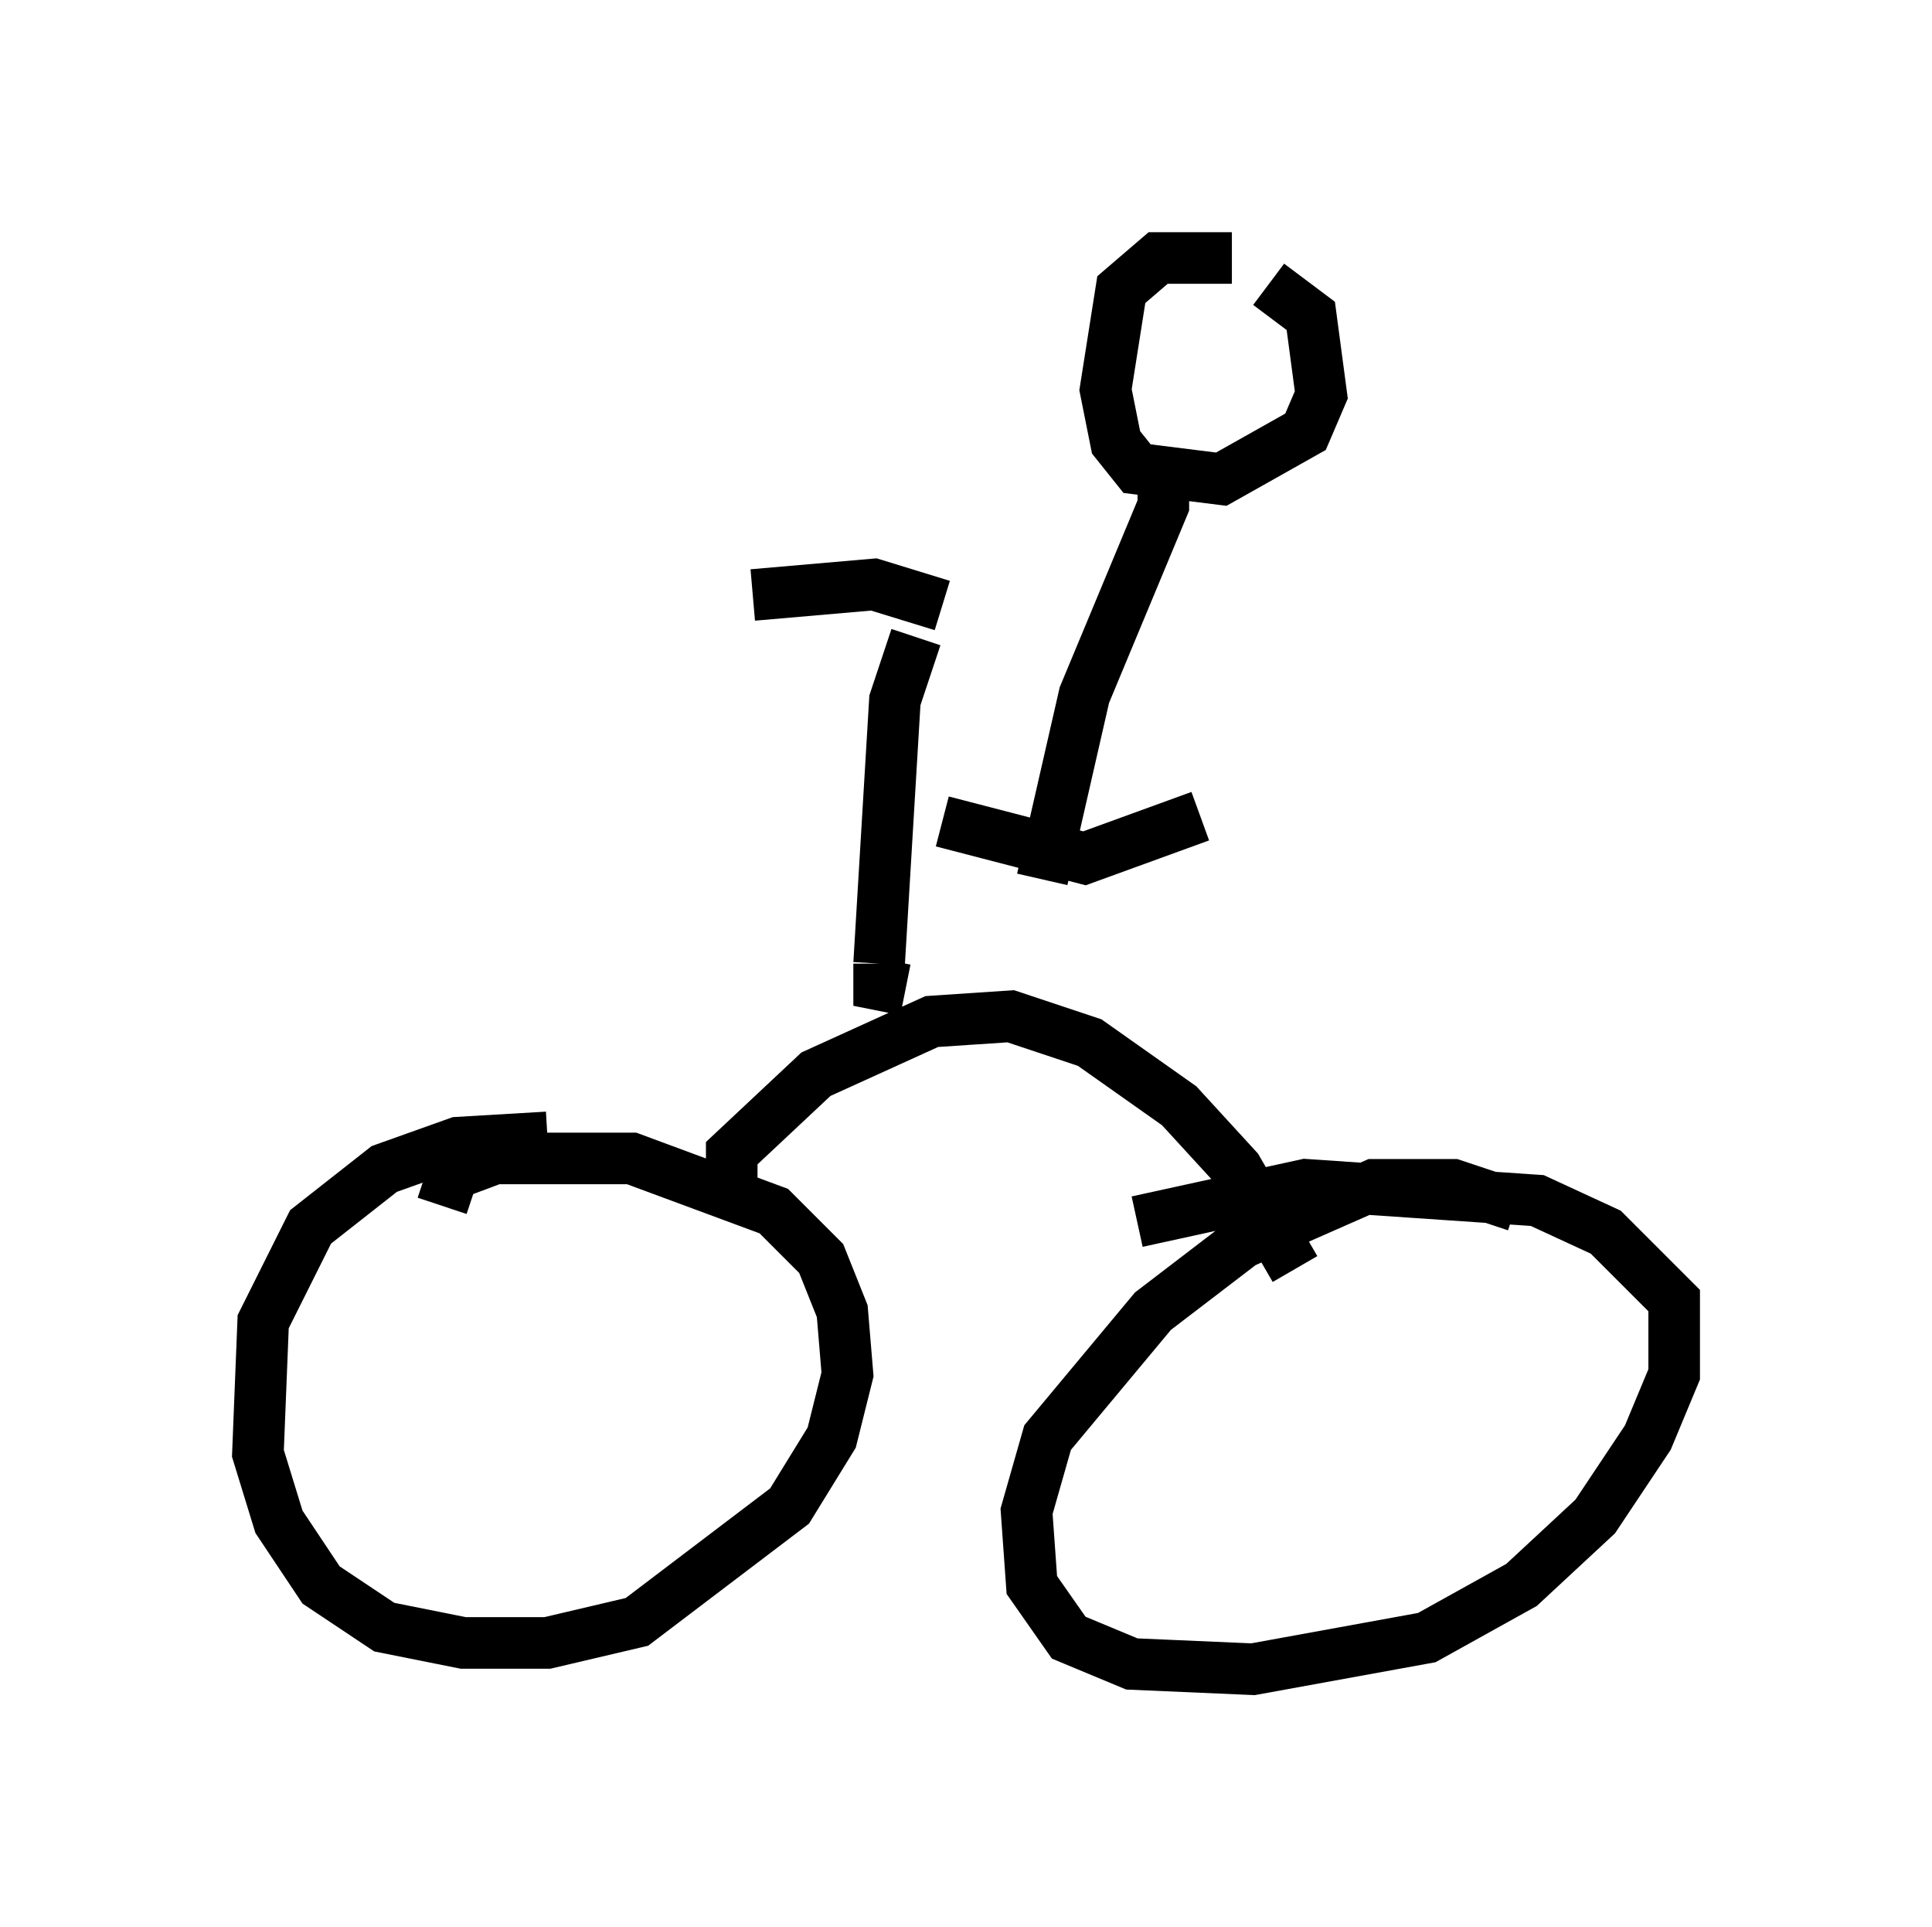 <?xml version="1.0" encoding="utf-8" ?>
<svg baseProfile="full" height="37.359" version="1.1" width="37.461" xmlns="http://www.w3.org/2000/svg" xmlns:ev="http://www.w3.org/2001/xml-events" xmlns:xlink="http://www.w3.org/1999/xlink"><defs /><rect fill="white" height="37.359" width="37.461" x="0" y="0" /><path d="M12.861, 22.559 m-2.246, -0.51 l-1.735, 0.102 -1.429, 0.51 l-1.429, 1.123 -0.919, 1.838 l-0.102, 2.552 0.408, 1.327 l0.817, 1.225 1.225, 0.817 l1.531, 0.306 1.633, 0.0 l1.735, -0.408 2.96, -2.246 l0.817, -1.327 0.306, -1.225 l-0.102, -1.225 -0.408, -1.021 l-0.919, -0.919 -2.756, -1.021 l-2.654, 0.0 -0.817, 0.306 l-0.204, 0.613 m20.825, 0.0 l-1.225, -0.408 -1.531, 0.0 l-2.552, 1.123 -1.735, 1.327 l-2.042, 2.45 -0.408, 1.429 l0.102, 1.429 0.715, 1.021 l1.225, 0.51 2.348, 0.102 l3.369, -0.613 1.838, -1.021 l1.429, -1.327 1.021, -1.531 l0.51, -1.225 0.0, -1.429 l-1.327, -1.327 -1.327, -0.613 l-4.492, -0.306 -3.267, 0.715 m-7.861, -0.817 l0.0, -0.51 1.633, -1.531 l2.246, -1.021 1.531, -0.102 l1.531, 0.51 1.735, 1.225 l1.123, 1.225 1.123, 1.94 m-7.35, -12.25 l-0.408, 1.225 -0.306, 5.104 m0.0, 0.0 l0.0, 0.408 0.51, 0.102 m0.715, -7.452 l-1.327, -0.408 -2.348, 0.204 m3.675, 4.39 l2.756, 0.715 2.246, -0.817 m0.613, -10.821 l-1.429, 0.0 -0.715, 0.613 l-0.306, 1.94 0.204, 1.021 l0.408, 0.51 1.633, 0.204 l1.633, -0.919 0.306, -0.715 l-0.204, -1.531 -0.817, -0.613 m-2.042, 3.267 l0.0, 1.021 -1.531, 3.675 l-0.817, 3.573 " fill="none" stroke="black" stroke-width="1" /></svg>